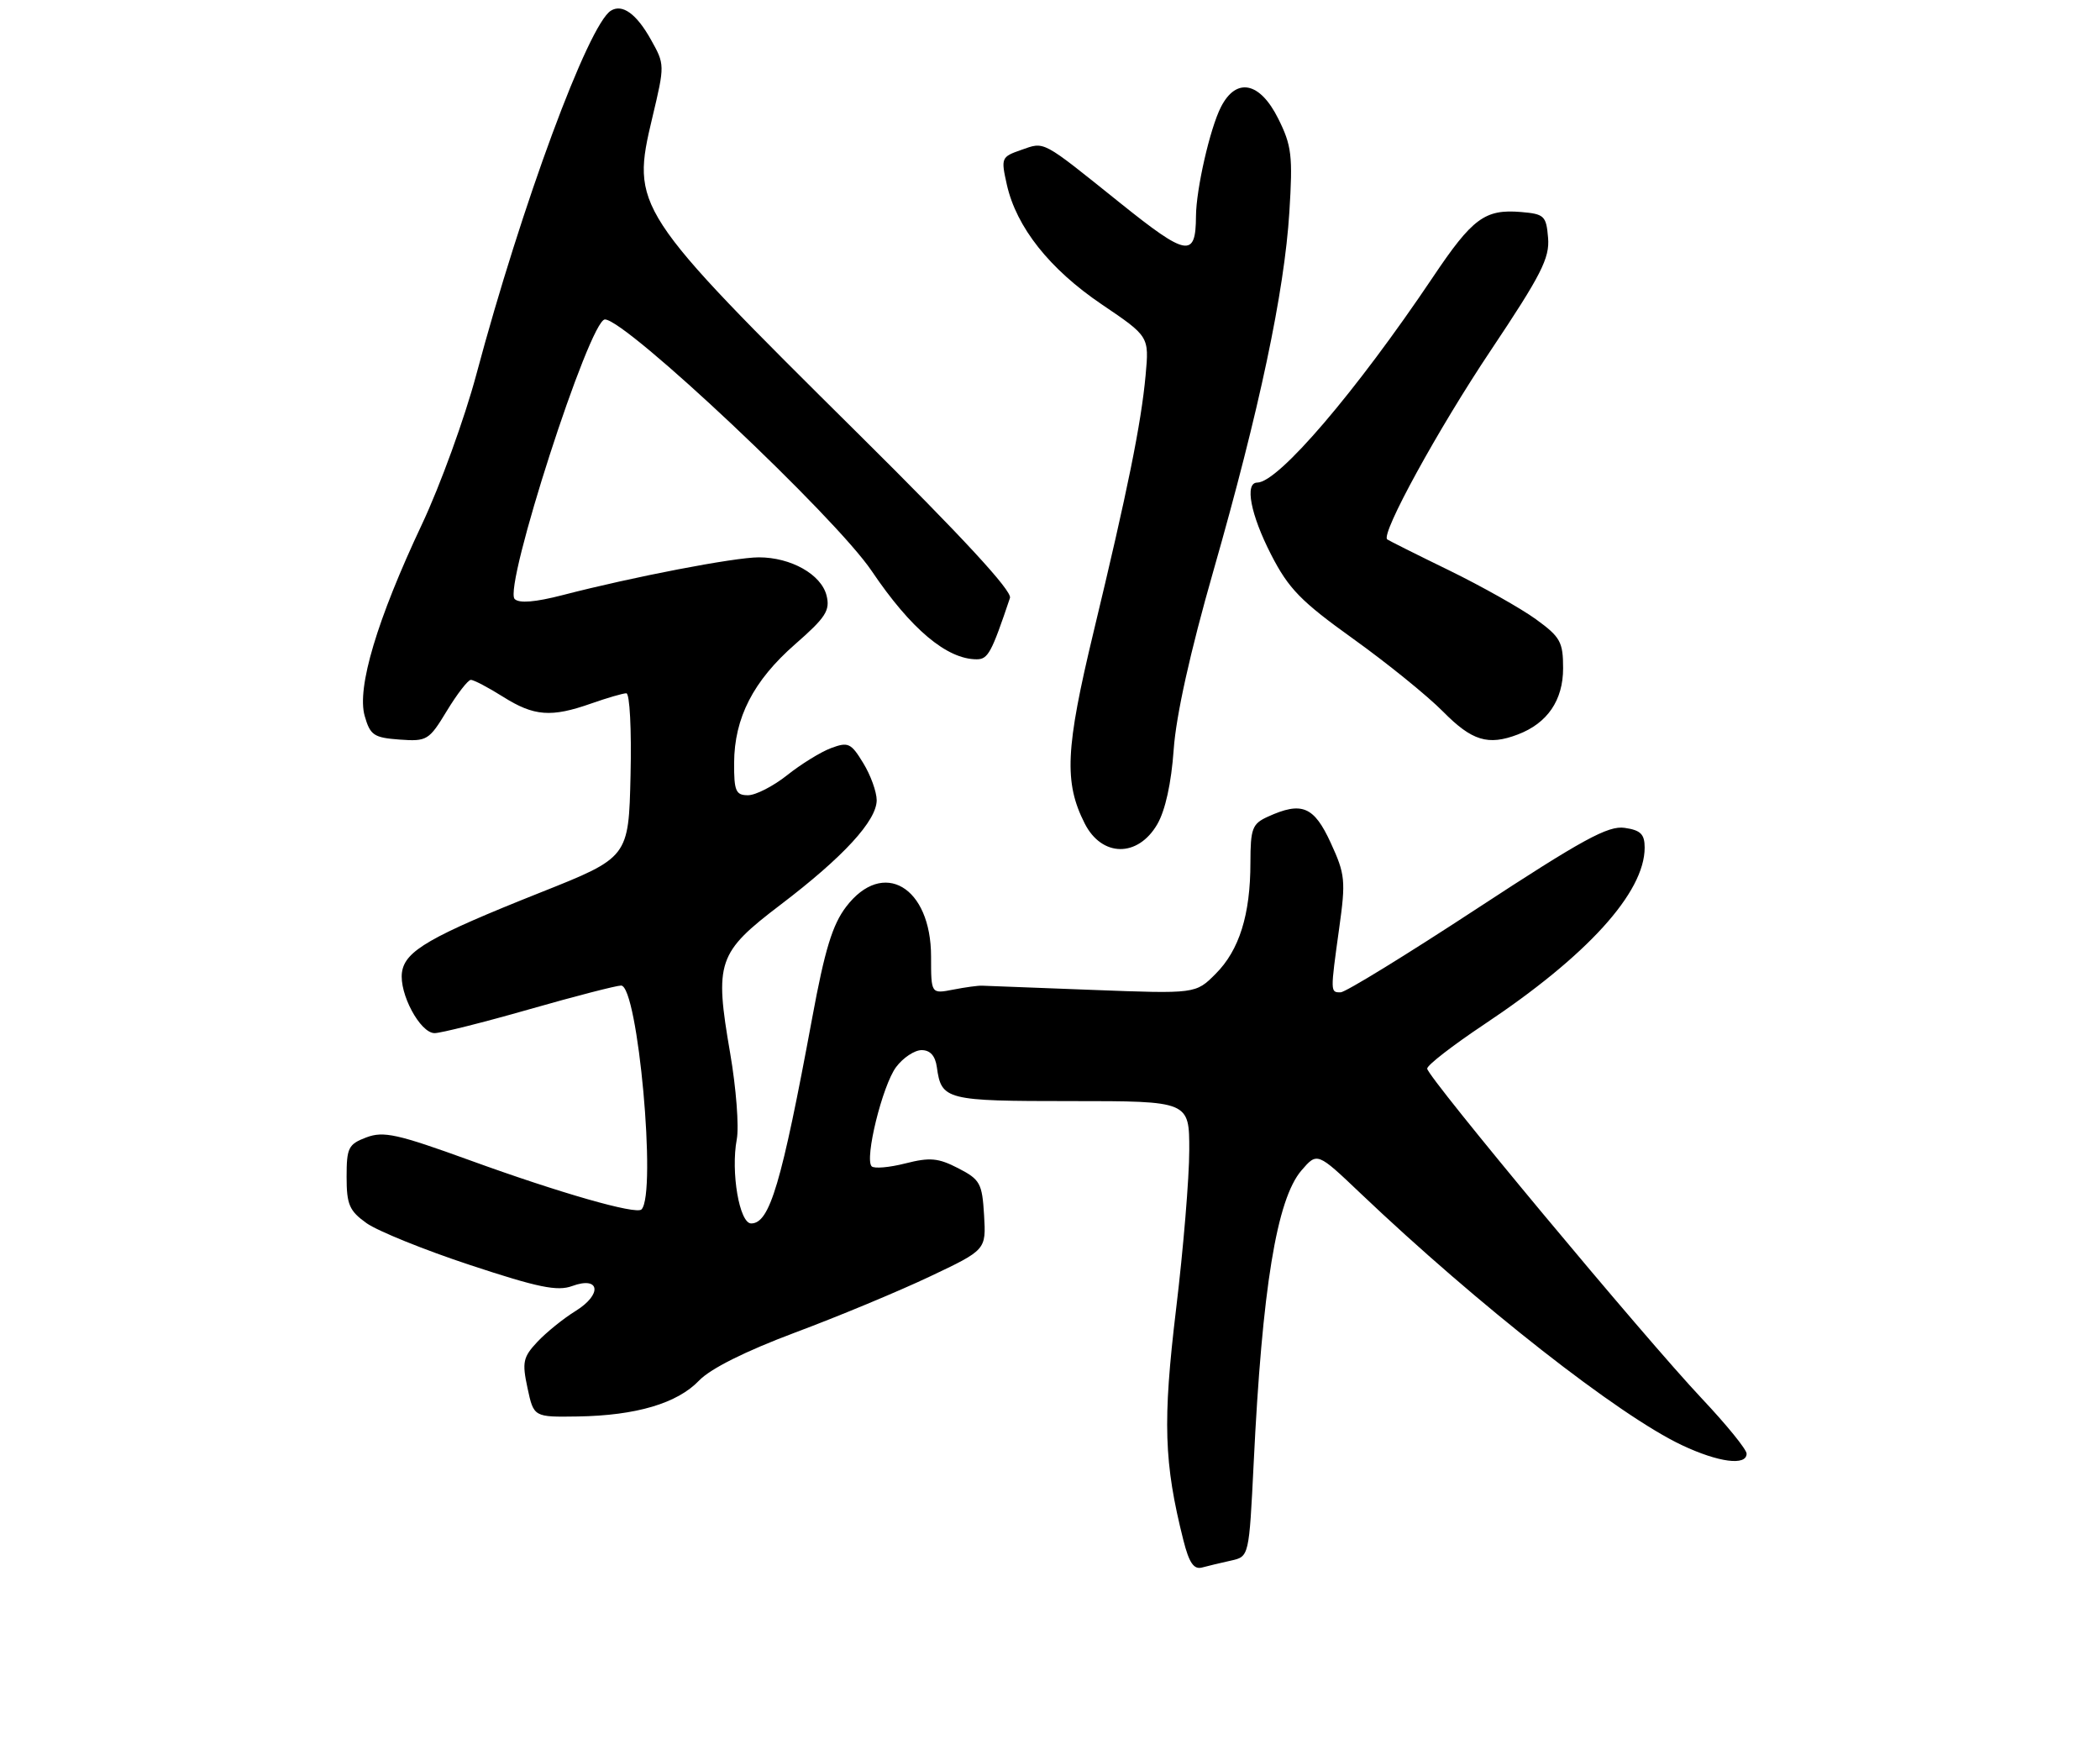 <?xml version="1.0" encoding="UTF-8" standalone="no"?>
<!DOCTYPE svg PUBLIC "-//W3C//DTD SVG 1.1//EN" "http://www.w3.org/Graphics/SVG/1.1/DTD/svg11.dtd" >
<svg xmlns="http://www.w3.org/2000/svg" xmlns:xlink="http://www.w3.org/1999/xlink" version="1.1" viewBox="0 0 309 259">
 <g >
 <path fill="currentColor"
d=" M 181.15 229.60 C 183.79 229.01 183.79 229.01 184.47 215.26 C 185.72 189.51 187.86 176.44 191.50 172.20 C 193.82 169.51 193.82 169.51 200.16 175.54 C 217.54 192.06 238.20 208.25 247.50 212.63 C 252.87 215.16 257.00 215.70 257.00 213.87 C 257.00 213.25 254.04 209.61 250.43 205.78 C 241.94 196.78 210.00 158.41 210.00 157.22 C 210.00 156.71 213.75 153.81 218.32 150.76 C 233.53 140.64 242.00 131.32 242.00 124.71 C 242.00 122.73 241.41 122.14 239.06 121.80 C 236.63 121.44 232.88 123.49 217.32 133.68 C 206.98 140.46 197.96 146.00 197.26 146.00 C 195.74 146.00 195.74 146.03 197.05 136.58 C 198.03 129.57 197.94 128.64 195.81 124.01 C 193.34 118.62 191.55 117.88 186.55 120.16 C 184.26 121.20 184.00 121.89 183.99 126.91 C 183.99 134.58 182.35 139.80 178.87 143.28 C 175.94 146.22 175.94 146.22 160.72 145.64 C 152.35 145.33 145.05 145.05 144.50 145.02 C 143.95 144.99 142.04 145.25 140.25 145.60 C 137.00 146.23 137.00 146.23 137.00 140.75 C 137.00 130.45 129.93 126.29 124.50 133.41 C 122.49 136.05 121.36 139.73 119.51 149.76 C 114.98 174.20 113.26 180.00 110.53 180.00 C 108.80 180.00 107.51 172.45 108.41 167.63 C 108.76 165.77 108.32 160.07 107.44 154.96 C 105.12 141.50 105.56 140.18 114.85 133.11 C 124.11 126.07 129.00 120.74 129.00 117.72 C 128.99 116.50 128.11 114.04 127.02 112.27 C 125.22 109.31 124.81 109.12 122.27 110.07 C 120.75 110.64 117.84 112.44 115.81 114.06 C 113.78 115.67 111.19 117.00 110.06 117.00 C 108.27 117.00 108.00 116.39 108.02 112.25 C 108.05 105.61 110.85 100.16 116.99 94.79 C 121.51 90.84 122.17 89.81 121.62 87.61 C 120.84 84.51 116.38 82.00 111.66 82.00 C 108.07 82.00 93.14 84.87 82.77 87.56 C 78.74 88.60 76.39 88.79 75.73 88.13 C 74.03 86.43 86.76 47.00 89.01 47.00 C 92.10 47.00 122.86 75.99 128.26 84.00 C 134.02 92.54 139.32 97.00 143.71 97.00 C 145.38 97.00 145.89 96.06 148.61 87.97 C 148.95 86.95 141.59 78.98 126.44 63.97 C 93.12 30.95 92.84 30.52 96.00 17.24 C 97.83 9.55 97.83 9.48 95.76 5.80 C 93.65 2.03 91.57 0.53 89.89 1.57 C 86.57 3.62 76.74 30.20 70.08 55.13 C 68.37 61.52 64.78 71.42 62.09 77.13 C 55.48 91.16 52.48 101.19 53.66 105.33 C 54.47 108.17 55.00 108.53 58.78 108.81 C 62.83 109.10 63.12 108.93 65.75 104.59 C 67.26 102.10 68.85 100.05 69.27 100.03 C 69.69 100.01 71.82 101.13 74.00 102.50 C 78.58 105.39 81.10 105.58 87.00 103.50 C 89.34 102.68 91.66 102.00 92.16 102.00 C 92.66 102.00 92.94 107.33 92.78 114.07 C 92.50 126.15 92.50 126.15 79.50 131.32 C 63.25 137.79 59.60 139.89 59.15 143.04 C 58.70 146.16 61.82 152.00 63.95 152.00 C 64.85 152.00 71.11 150.43 77.86 148.50 C 84.61 146.57 90.70 145.00 91.39 145.00 C 93.86 145.00 96.66 175.67 94.39 177.94 C 93.60 178.73 82.41 175.53 69.11 170.70 C 58.47 166.84 56.43 166.39 53.91 167.34 C 51.26 168.34 51.00 168.87 51.00 173.15 C 51.00 177.23 51.40 178.15 53.95 179.97 C 55.58 181.12 62.44 183.90 69.20 186.13 C 79.18 189.43 82.01 190.01 84.19 189.21 C 88.29 187.70 88.66 190.43 84.68 192.89 C 82.91 193.98 80.39 196.02 79.08 197.41 C 76.96 199.67 76.80 200.40 77.62 204.22 C 78.54 208.50 78.54 208.50 85.02 208.40 C 93.61 208.26 99.66 206.47 102.87 203.11 C 104.55 201.36 109.67 198.80 117.00 196.05 C 123.33 193.69 132.24 189.98 136.80 187.82 C 145.10 183.89 145.10 183.89 144.80 178.79 C 144.52 174.09 144.22 173.54 141.00 171.88 C 138.05 170.36 136.83 170.25 133.21 171.17 C 130.86 171.77 128.63 171.96 128.26 171.60 C 127.18 170.51 129.84 159.71 131.85 157.00 C 132.88 155.62 134.57 154.50 135.61 154.50 C 136.87 154.50 137.62 155.34 137.85 157.00 C 138.52 161.84 139.13 162.00 157.62 162.00 C 175.00 162.00 175.00 162.00 174.99 169.25 C 174.99 173.24 174.12 183.76 173.05 192.62 C 171.07 209.13 171.26 215.22 174.13 226.62 C 174.97 229.94 175.66 230.95 176.88 230.62 C 177.77 230.38 179.69 229.92 181.15 229.60 Z  M 170.28 121.28 C 171.47 119.23 172.35 115.22 172.70 110.28 C 173.05 105.27 175.13 95.90 178.54 84.00 C 185.31 60.34 188.99 42.93 189.72 31.20 C 190.24 22.90 190.06 21.41 188.08 17.45 C 185.38 12.03 181.90 11.33 179.65 15.75 C 178.04 18.90 176.01 27.81 175.98 31.80 C 175.95 37.98 174.67 37.76 164.83 29.87 C 153.10 20.46 153.79 20.83 150.23 22.07 C 147.33 23.08 147.27 23.24 148.15 27.17 C 149.56 33.44 154.44 39.59 162.11 44.78 C 169.09 49.50 169.09 49.50 168.57 55.19 C 167.91 62.37 165.92 72.16 160.91 92.98 C 156.77 110.19 156.54 115.11 159.61 121.16 C 162.13 126.12 167.42 126.18 170.28 121.28 Z  M 223.34 108.06 C 227.69 106.41 230.00 103.03 230.00 98.32 C 230.00 94.44 229.60 93.72 225.99 91.10 C 223.78 89.50 218.04 86.27 213.24 83.92 C 208.43 81.58 204.33 79.52 204.12 79.36 C 203.13 78.60 211.59 63.15 219.39 51.50 C 226.77 40.46 228.04 37.97 227.79 35.00 C 227.52 31.75 227.24 31.48 223.79 31.19 C 218.49 30.75 216.66 32.10 210.84 40.78 C 199.52 57.63 188.09 71.00 185.00 71.00 C 183.11 71.00 184.01 75.70 187.03 81.59 C 189.61 86.62 191.41 88.47 199.13 94.00 C 204.11 97.57 210.06 102.39 212.35 104.71 C 216.59 109.00 218.96 109.73 223.34 108.06 Z "/>
</g>
</svg>